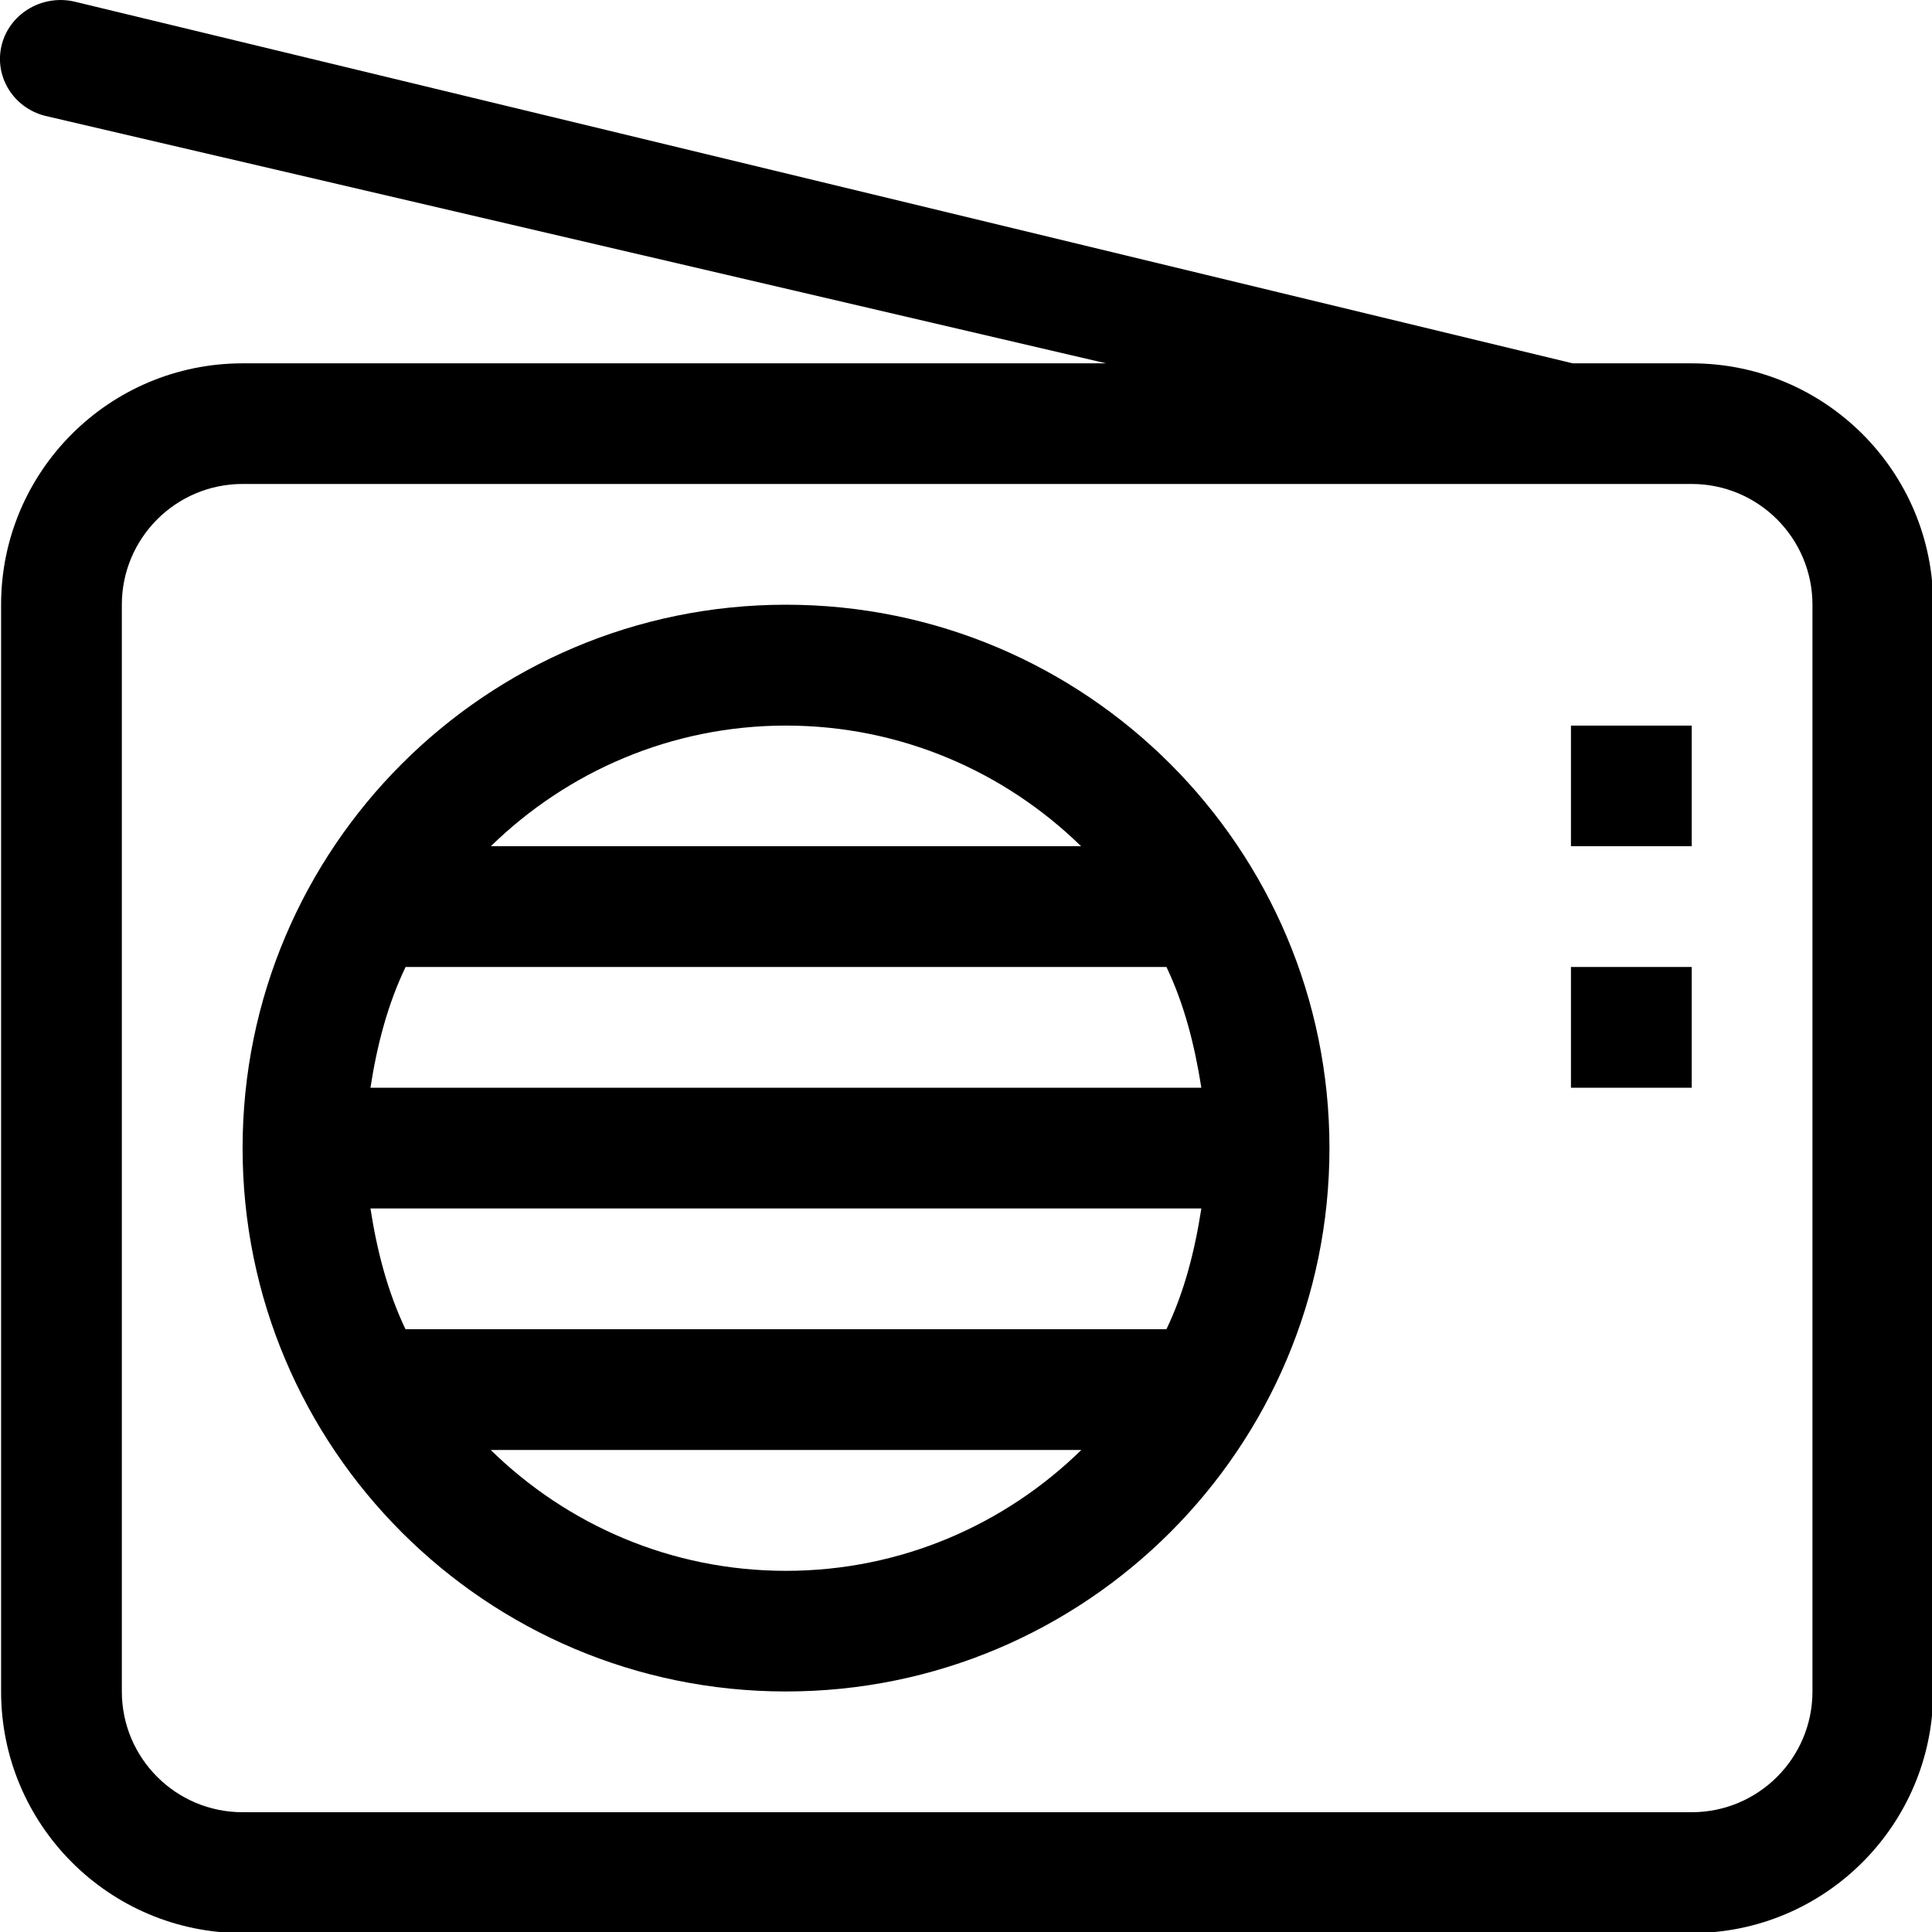 <?xml version="1.0" encoding="iso-8859-1"?>
<!-- Generator: Adobe Illustrator 16.0.0, SVG Export Plug-In . SVG Version: 6.00 Build 0)  -->
<!DOCTYPE svg PUBLIC "-//W3C//DTD SVG 1.1//EN" "http://www.w3.org/Graphics/SVG/1.1/DTD/svg11.dtd">
<svg version="1.1" xmlns="http://www.w3.org/2000/svg" xmlns:xlink="http://www.w3.org/1999/xlink" x="0px" y="0px" width="16px"
	 height="16px" viewBox="0 0 16 16" style="enable-background:new 0 0 16 16;" xml:space="preserve">
<g id="_x31_-music-_radio" style="enable-background:new    ;">
	<path style="fill-rule:evenodd;clip-rule:evenodd;" d="M13.01,7.008h1V6.009h-1V7.008z M6.509,5.008c-2.485,0-4.5,2.016-4.5,4.5
		c0,2.485,2.015,4.5,4.5,4.5c2.485,0,4.501-2.015,4.501-4.5C11.01,7.023,8.994,5.008,6.509,5.008z M6.509,6.009
		c0.952,0,1.813,0.383,2.444,0.999H4.065C4.696,6.392,5.557,6.009,6.509,6.009z M6.509,13.009c-0.953,0-1.814-0.383-2.445-1.001
		h4.891C8.323,12.626,7.461,13.009,6.509,13.009z M9.66,11.008H3.358c-0.148-0.311-0.236-0.649-0.29-1h6.881
		C9.895,10.358,9.809,10.697,9.66,11.008z M3.068,9.008c0.054-0.351,0.142-0.69,0.291-1H9.66c0.148,0.31,0.234,0.649,0.289,1H3.068z
		 M14.01,3.009h-0.986L0.632,0.017C0.364-0.053,0.089,0.102,0.017,0.361C-0.055,0.622,0.104,0.89,0.372,0.959l8.788,2.05H2.009
		c-1.104,0-2,0.895-2,1.999v9c0,1.104,0.896,2.001,2,2.001H14.01c1.104,0,2-0.896,2-2.001v-9C16.01,3.903,15.113,3.009,14.01,3.009z
		 M15.01,14.008c0,0.553-0.449,1-1,1H2.009c-0.552,0-1-0.447-1-1v-9c0-0.552,0.448-1,1-1H14.01c0.551,0,1,0.448,1,1V14.008z
		 M13.01,9.008h1v-1h-1V9.008z"/>
</g>
<g id="Layer_1">
</g>
</svg>
